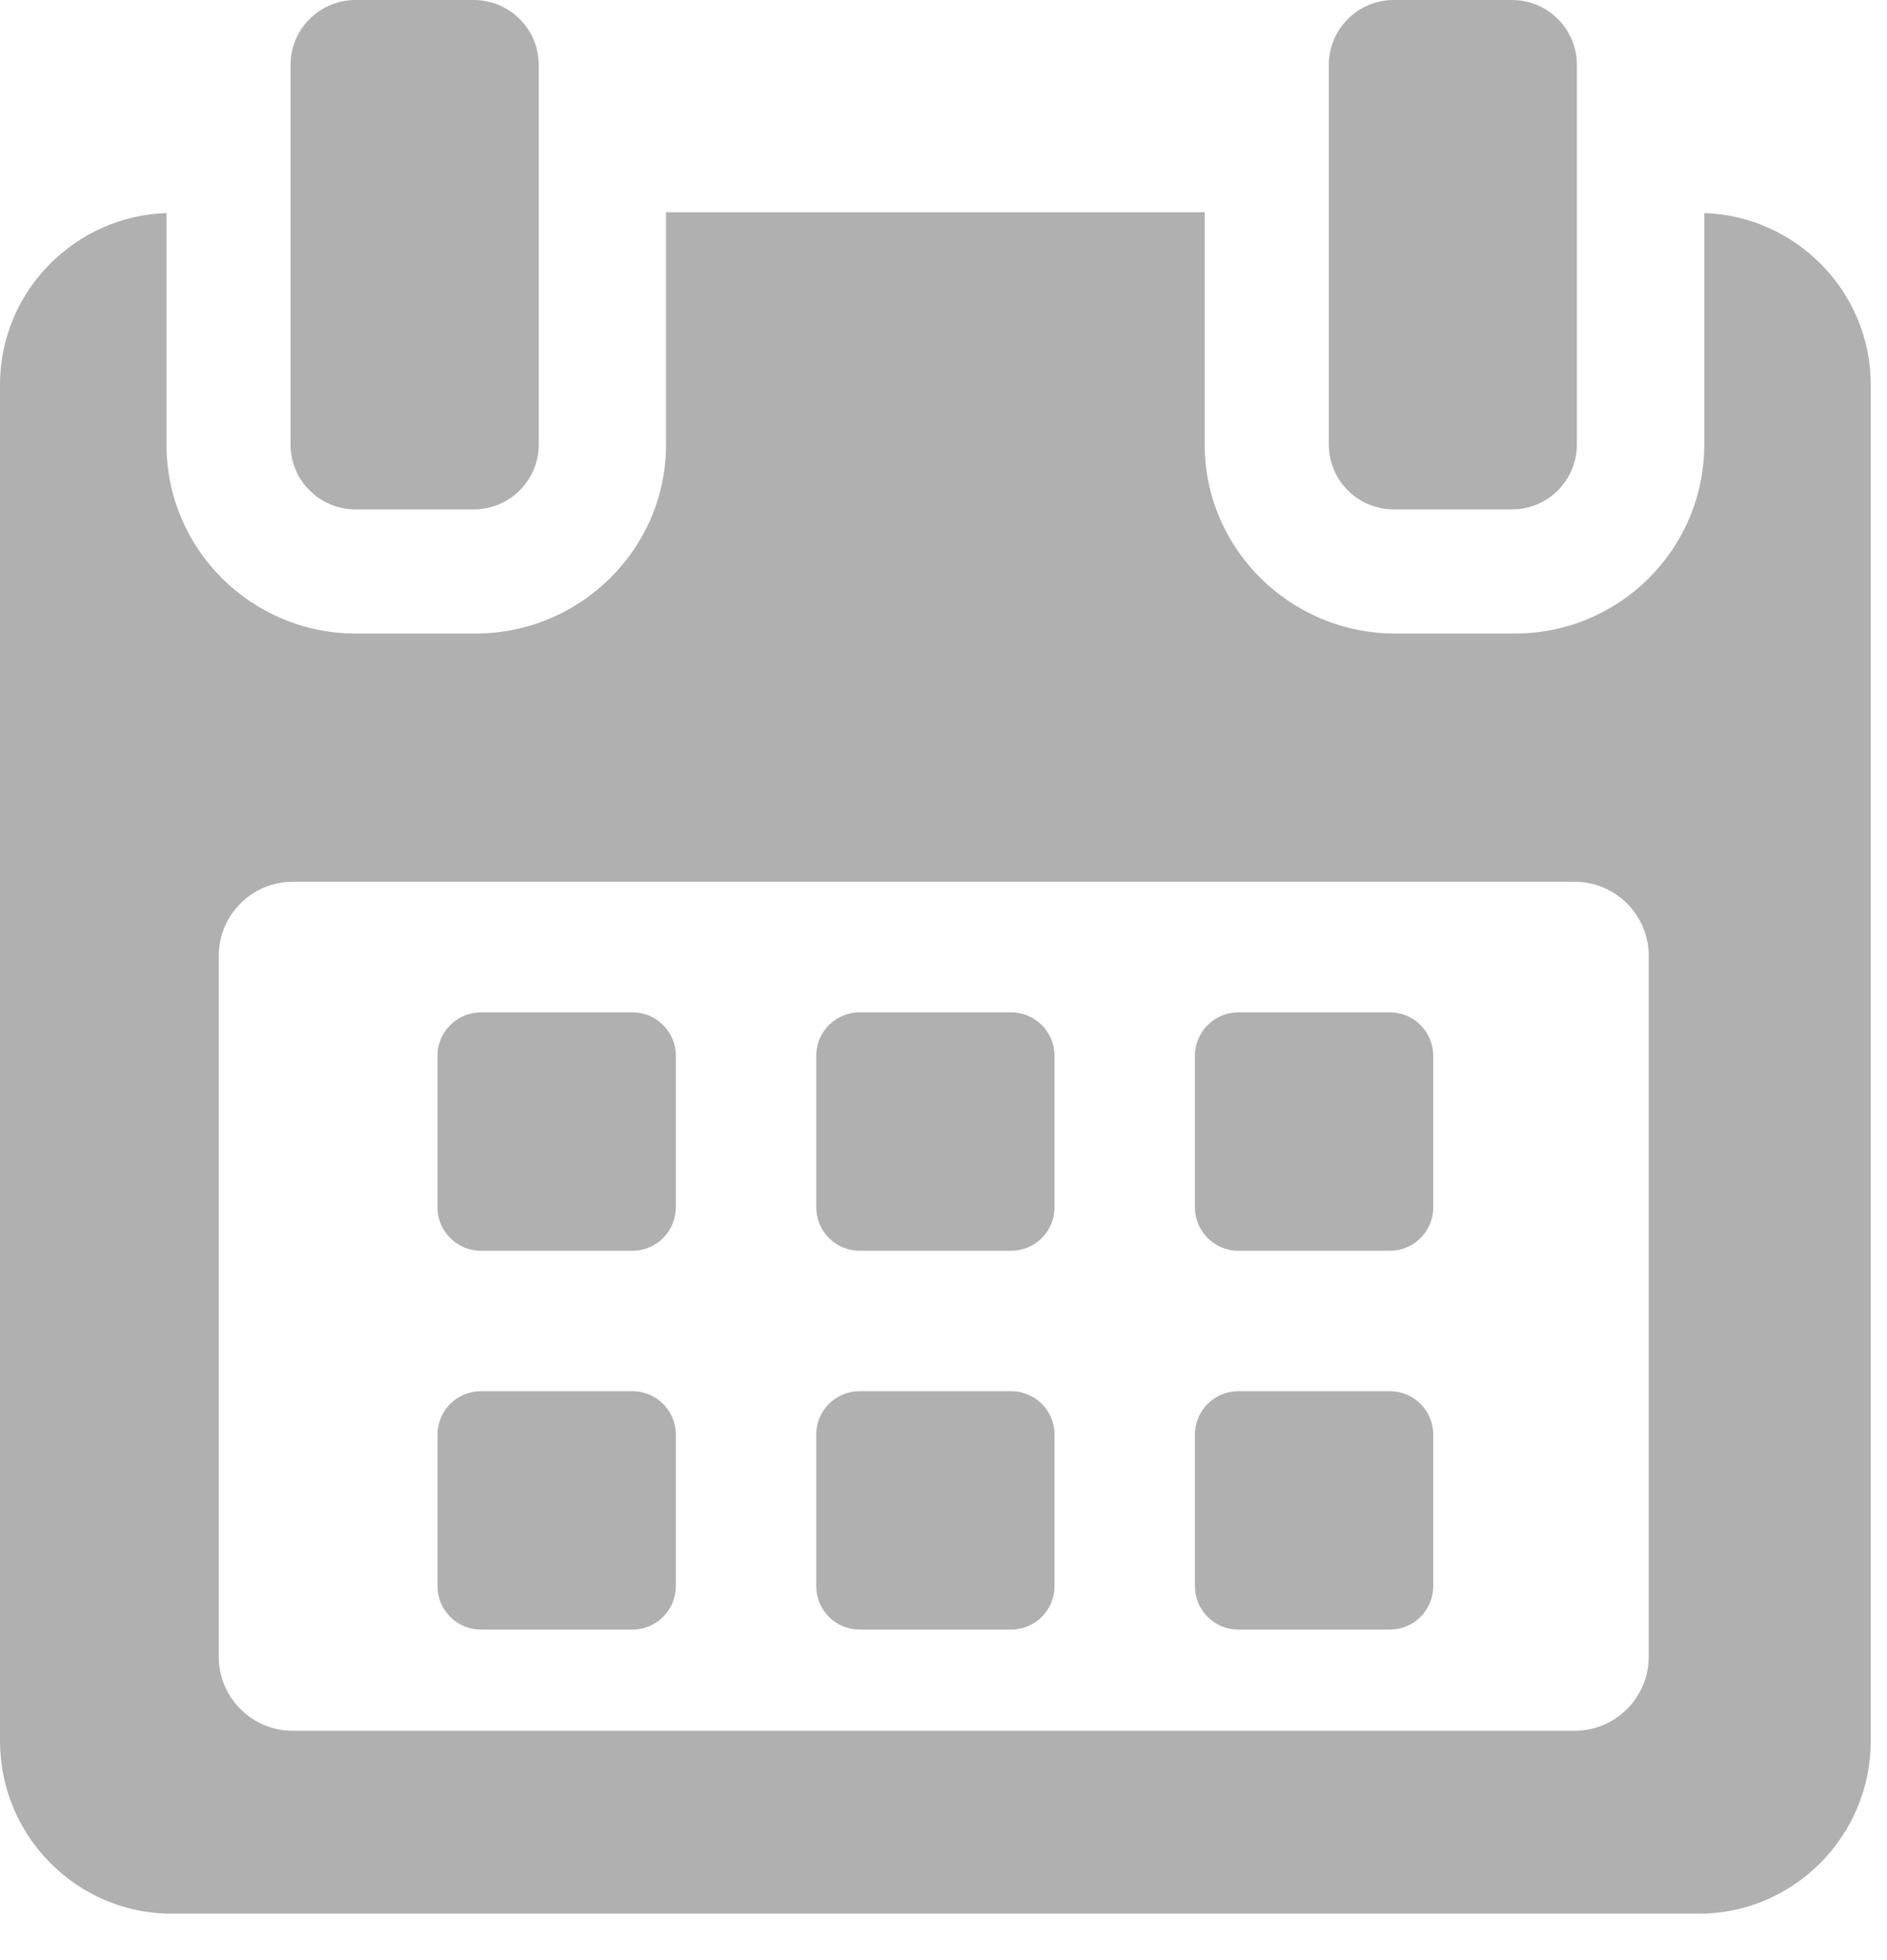 <svg width="26" height="27" viewBox="0 0 26 27" fill="none" xmlns="http://www.w3.org/2000/svg">
<path d="M9.312 14.543C9.312 14.213 9.044 13.945 8.714 13.945H6.626C6.296 13.945 6.028 14.213 6.028 14.543V16.631C6.028 16.961 6.296 17.229 6.626 17.229H8.714C9.044 17.229 9.312 16.961 9.312 16.631V14.543Z" fill="#B0B0B0"/>
<path d="M14.53 14.543C14.53 14.213 14.262 13.945 13.932 13.945H11.844C11.514 13.945 11.246 14.213 11.246 14.543V16.631C11.246 16.961 11.514 17.229 11.844 17.229H13.932C14.262 17.229 14.53 16.961 14.53 16.631V14.543Z" fill="#B0B0B0"/>
<path d="M19.748 14.543C19.748 14.213 19.48 13.945 19.15 13.945H17.062C16.732 13.945 16.464 14.213 16.464 14.543V16.631C16.464 16.961 16.732 17.229 17.062 17.229H19.15C19.48 17.229 19.748 16.961 19.748 16.631V14.543Z" fill="#B0B0B0"/>
<path d="M9.312 19.761C9.312 19.431 9.044 19.163 8.714 19.163H6.626C6.296 19.163 6.028 19.431 6.028 19.761V21.849C6.028 22.179 6.296 22.447 6.626 22.447H8.714C9.044 22.447 9.312 22.179 9.312 21.849V19.761Z" fill="#B0B0B0"/>
<path d="M14.53 19.761C14.53 19.431 14.262 19.163 13.932 19.163H11.844C11.514 19.163 11.246 19.431 11.246 19.761V21.849C11.246 22.179 11.514 22.447 11.844 22.447H13.932C14.262 22.447 14.53 22.179 14.53 21.849V19.761Z" fill="#B0B0B0"/>
<path d="M19.748 19.761C19.748 19.431 19.48 19.163 19.151 19.163H17.062C16.732 19.163 16.464 19.431 16.464 19.761V21.849C16.464 22.179 16.732 22.447 17.062 22.447H19.151C19.48 22.447 19.748 22.179 19.748 21.849V19.761Z" fill="#B0B0B0"/>
<path d="M23.482 2.935V6.124C23.482 7.565 22.312 8.727 20.871 8.727H19.225C17.784 8.727 16.599 7.565 16.599 6.124V2.924H9.177V6.124C9.177 7.565 7.992 8.727 6.551 8.727H4.905C3.464 8.727 2.294 7.565 2.294 6.124V2.935C1.035 2.973 0 4.015 0 5.296V23.984C0 25.289 1.058 26.36 2.363 26.36H23.413C24.716 26.36 25.776 25.287 25.776 23.984V5.296C25.776 4.015 24.741 2.973 23.482 2.935ZM22.717 22.82C22.717 23.384 22.26 23.841 21.695 23.841H4.036C3.471 23.841 3.014 23.384 3.014 22.82V13.167C3.014 12.603 3.471 12.146 4.036 12.146H21.695C22.259 12.146 22.717 12.603 22.717 13.167L22.717 22.82Z" fill="#B0B0B0"/>
<path d="M4.899 7.017H6.527C7.022 7.017 7.423 6.617 7.423 6.122V0.895C7.423 0.401 7.022 0 6.527 0H4.899C4.404 0 4.003 0.401 4.003 0.895V6.122C4.003 6.617 4.404 7.017 4.899 7.017Z" fill="#B0B0B0"/>
<path d="M19.204 7.017H20.833C21.327 7.017 21.727 6.617 21.727 6.122V0.895C21.728 0.401 21.327 0 20.833 0H19.204C18.709 0 18.309 0.401 18.309 0.895V6.122C18.309 6.617 18.709 7.017 19.204 7.017Z" fill="#B0B0B0"/>
</svg>
